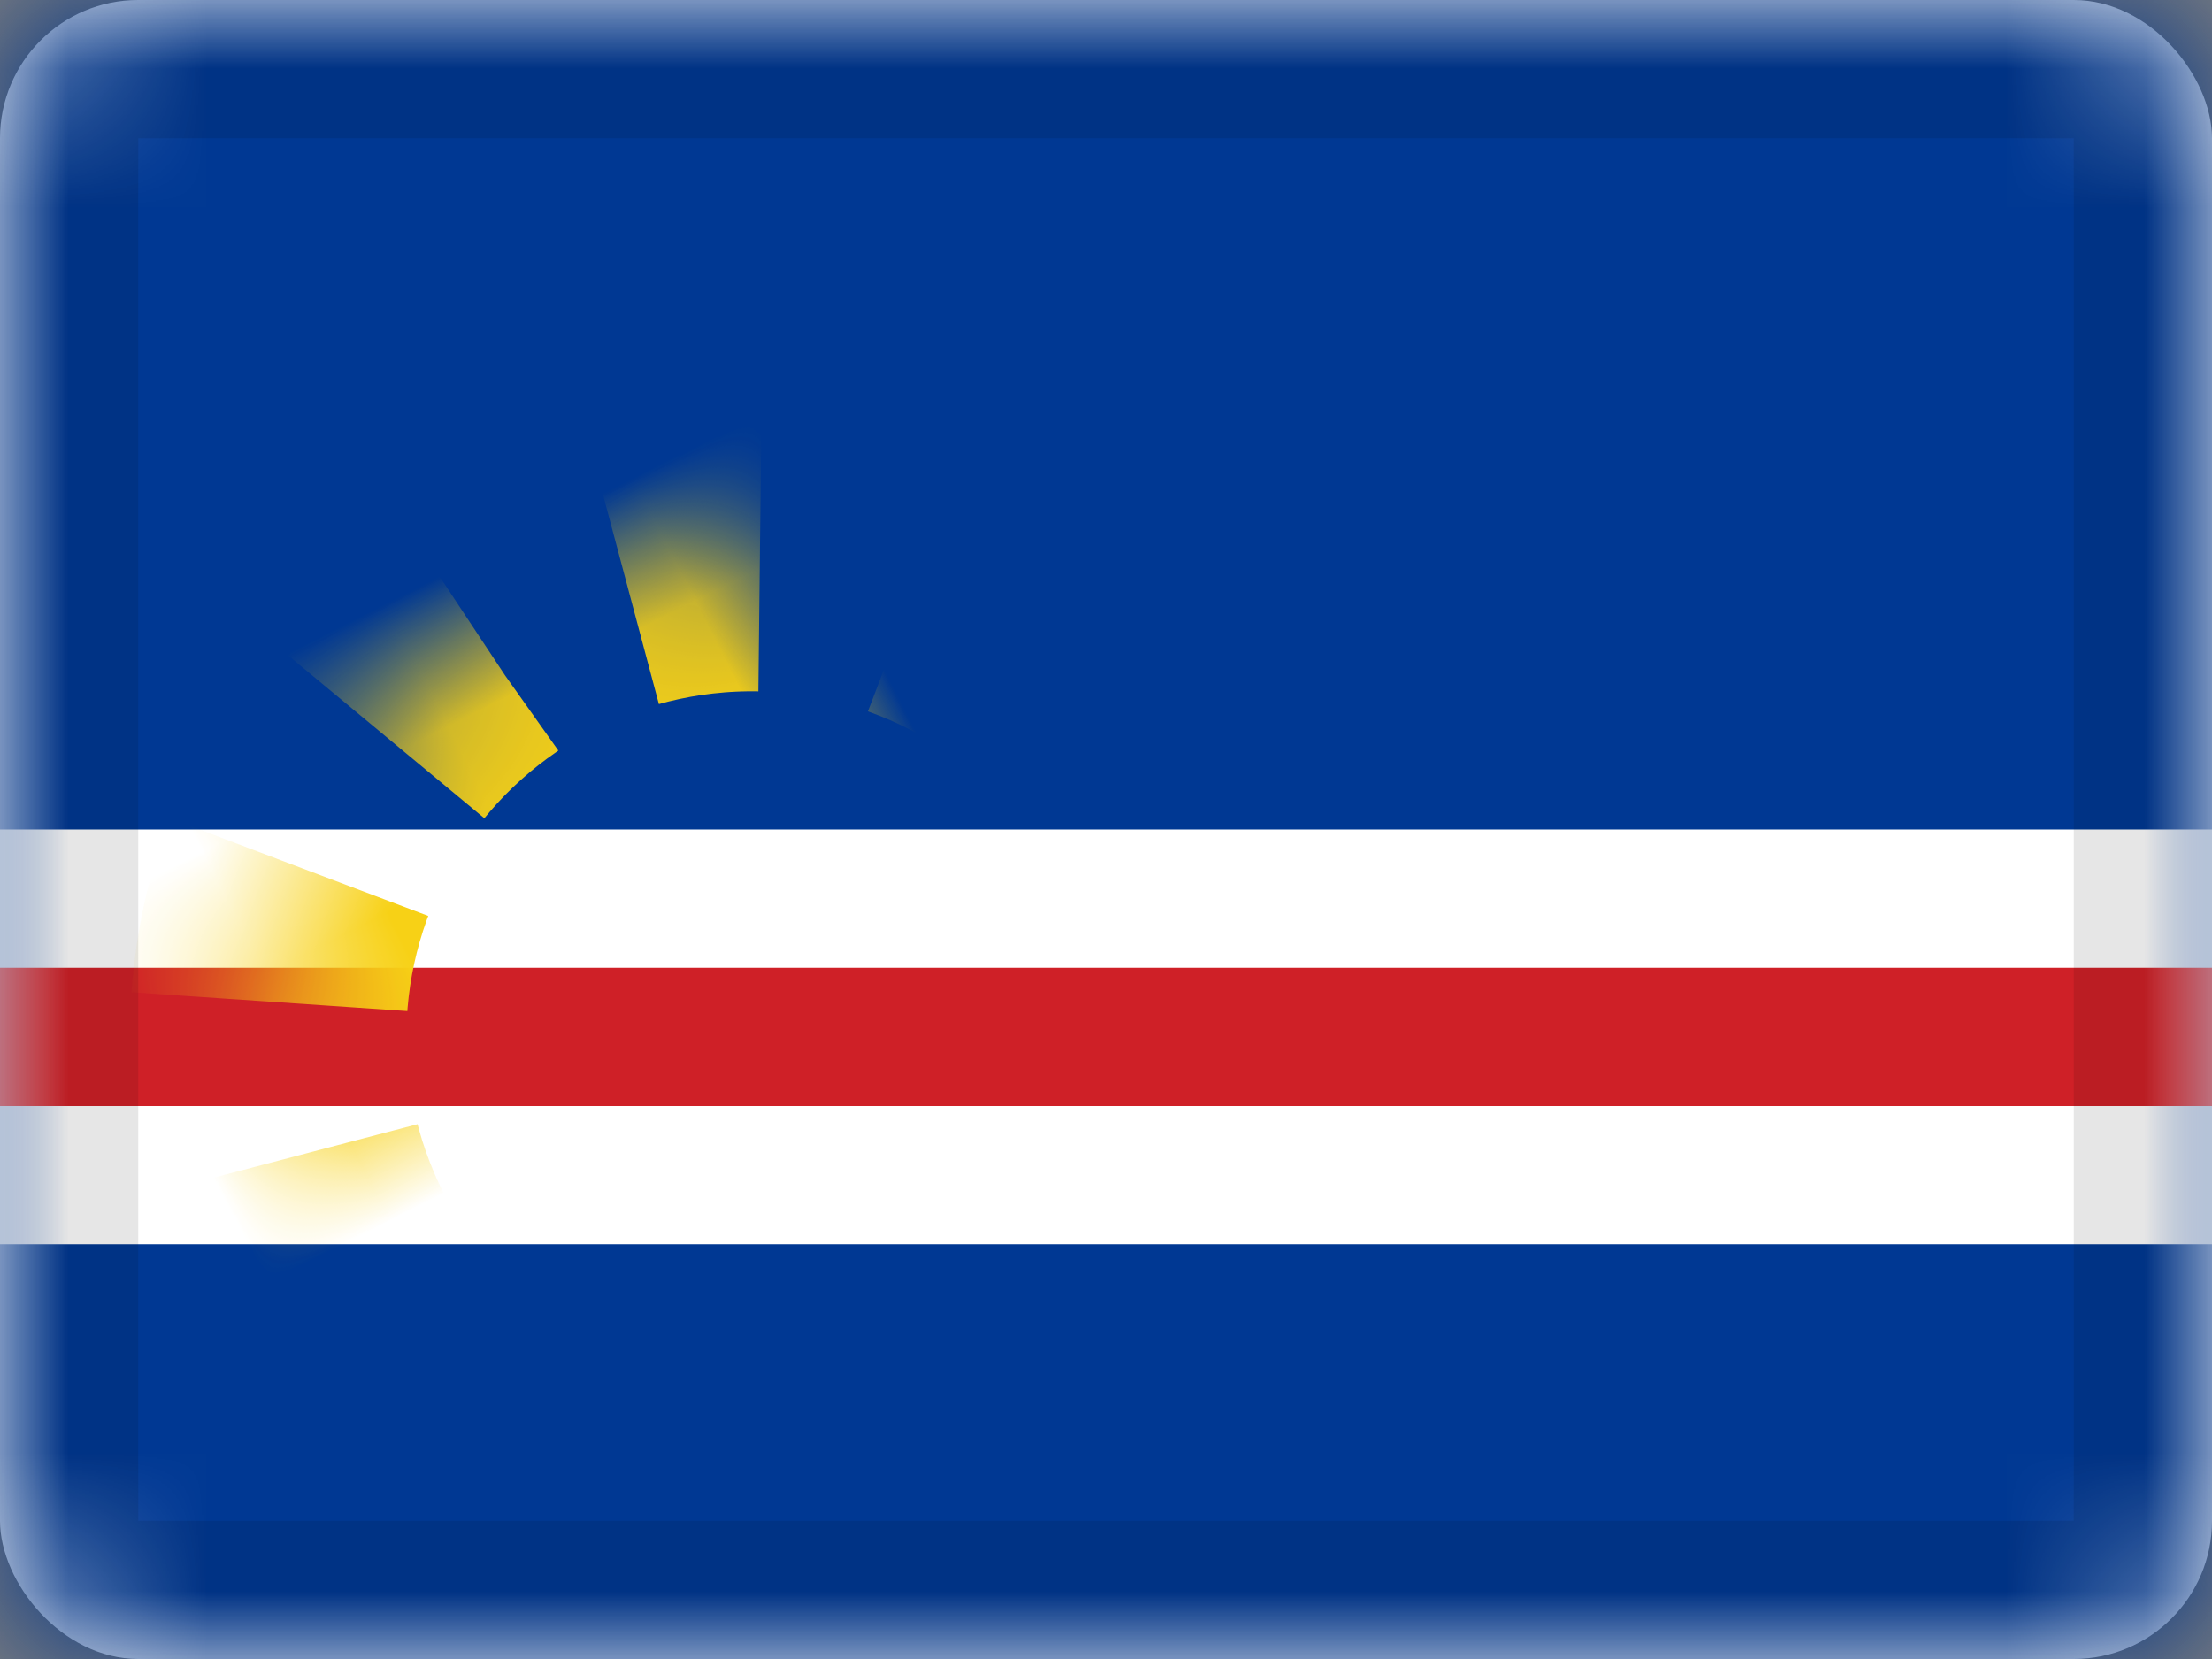 <svg xmlns="http://www.w3.org/2000/svg" xmlns:xlink="http://www.w3.org/1999/xlink" viewBox="0 0 16 12"><rect x="0" y="0" width="16" height="12" fill="#808080" stroke="none"/><defs><rect id="cr-flag-CV-b" width="16" height="12" rx="1"/><circle id="cr-flag-CV-a" cx="5.439" cy="7.5" r="3.5"/><mask id="cr-flag-CV-d" width="7" height="7" x="0" y="0" fill="#fff"><use xlink:href="#cr-flag-CV-a"/></mask></defs><g fill="none" fill-rule="evenodd"><mask id="cr-flag-CV-c" fill="#fff"><use xlink:href="#cr-flag-CV-b"/></mask><use fill="#FFF" xlink:href="#cr-flag-CV-b"/><path fill="#003893" d="M0 0h16v12H0z" mask="url(#cr-flag-CV-c)"/><path fill="#FFF" d="M0 6h16v3H0z" mask="url(#cr-flag-CV-c)"/><path fill="#CF2027" d="M0 7h16v1H0z" mask="url(#cr-flag-CV-c)"/><g stroke="#F7D116" stroke-dasharray="1 1.15" stroke-width="2" mask="url(#cr-flag-CV-c)" transform="rotate(-27 5.44 7.5)"><use mask="url(#cr-flag-CV-d)" xlink:href="#cr-flag-CV-a"/></g><g stroke="#000" stroke-opacity=".1" mask="url(#cr-flag-CV-c)"><path d="M.5.5h15v11H.5z" style="mix-blend-mode:multiply"/></g></g></svg>